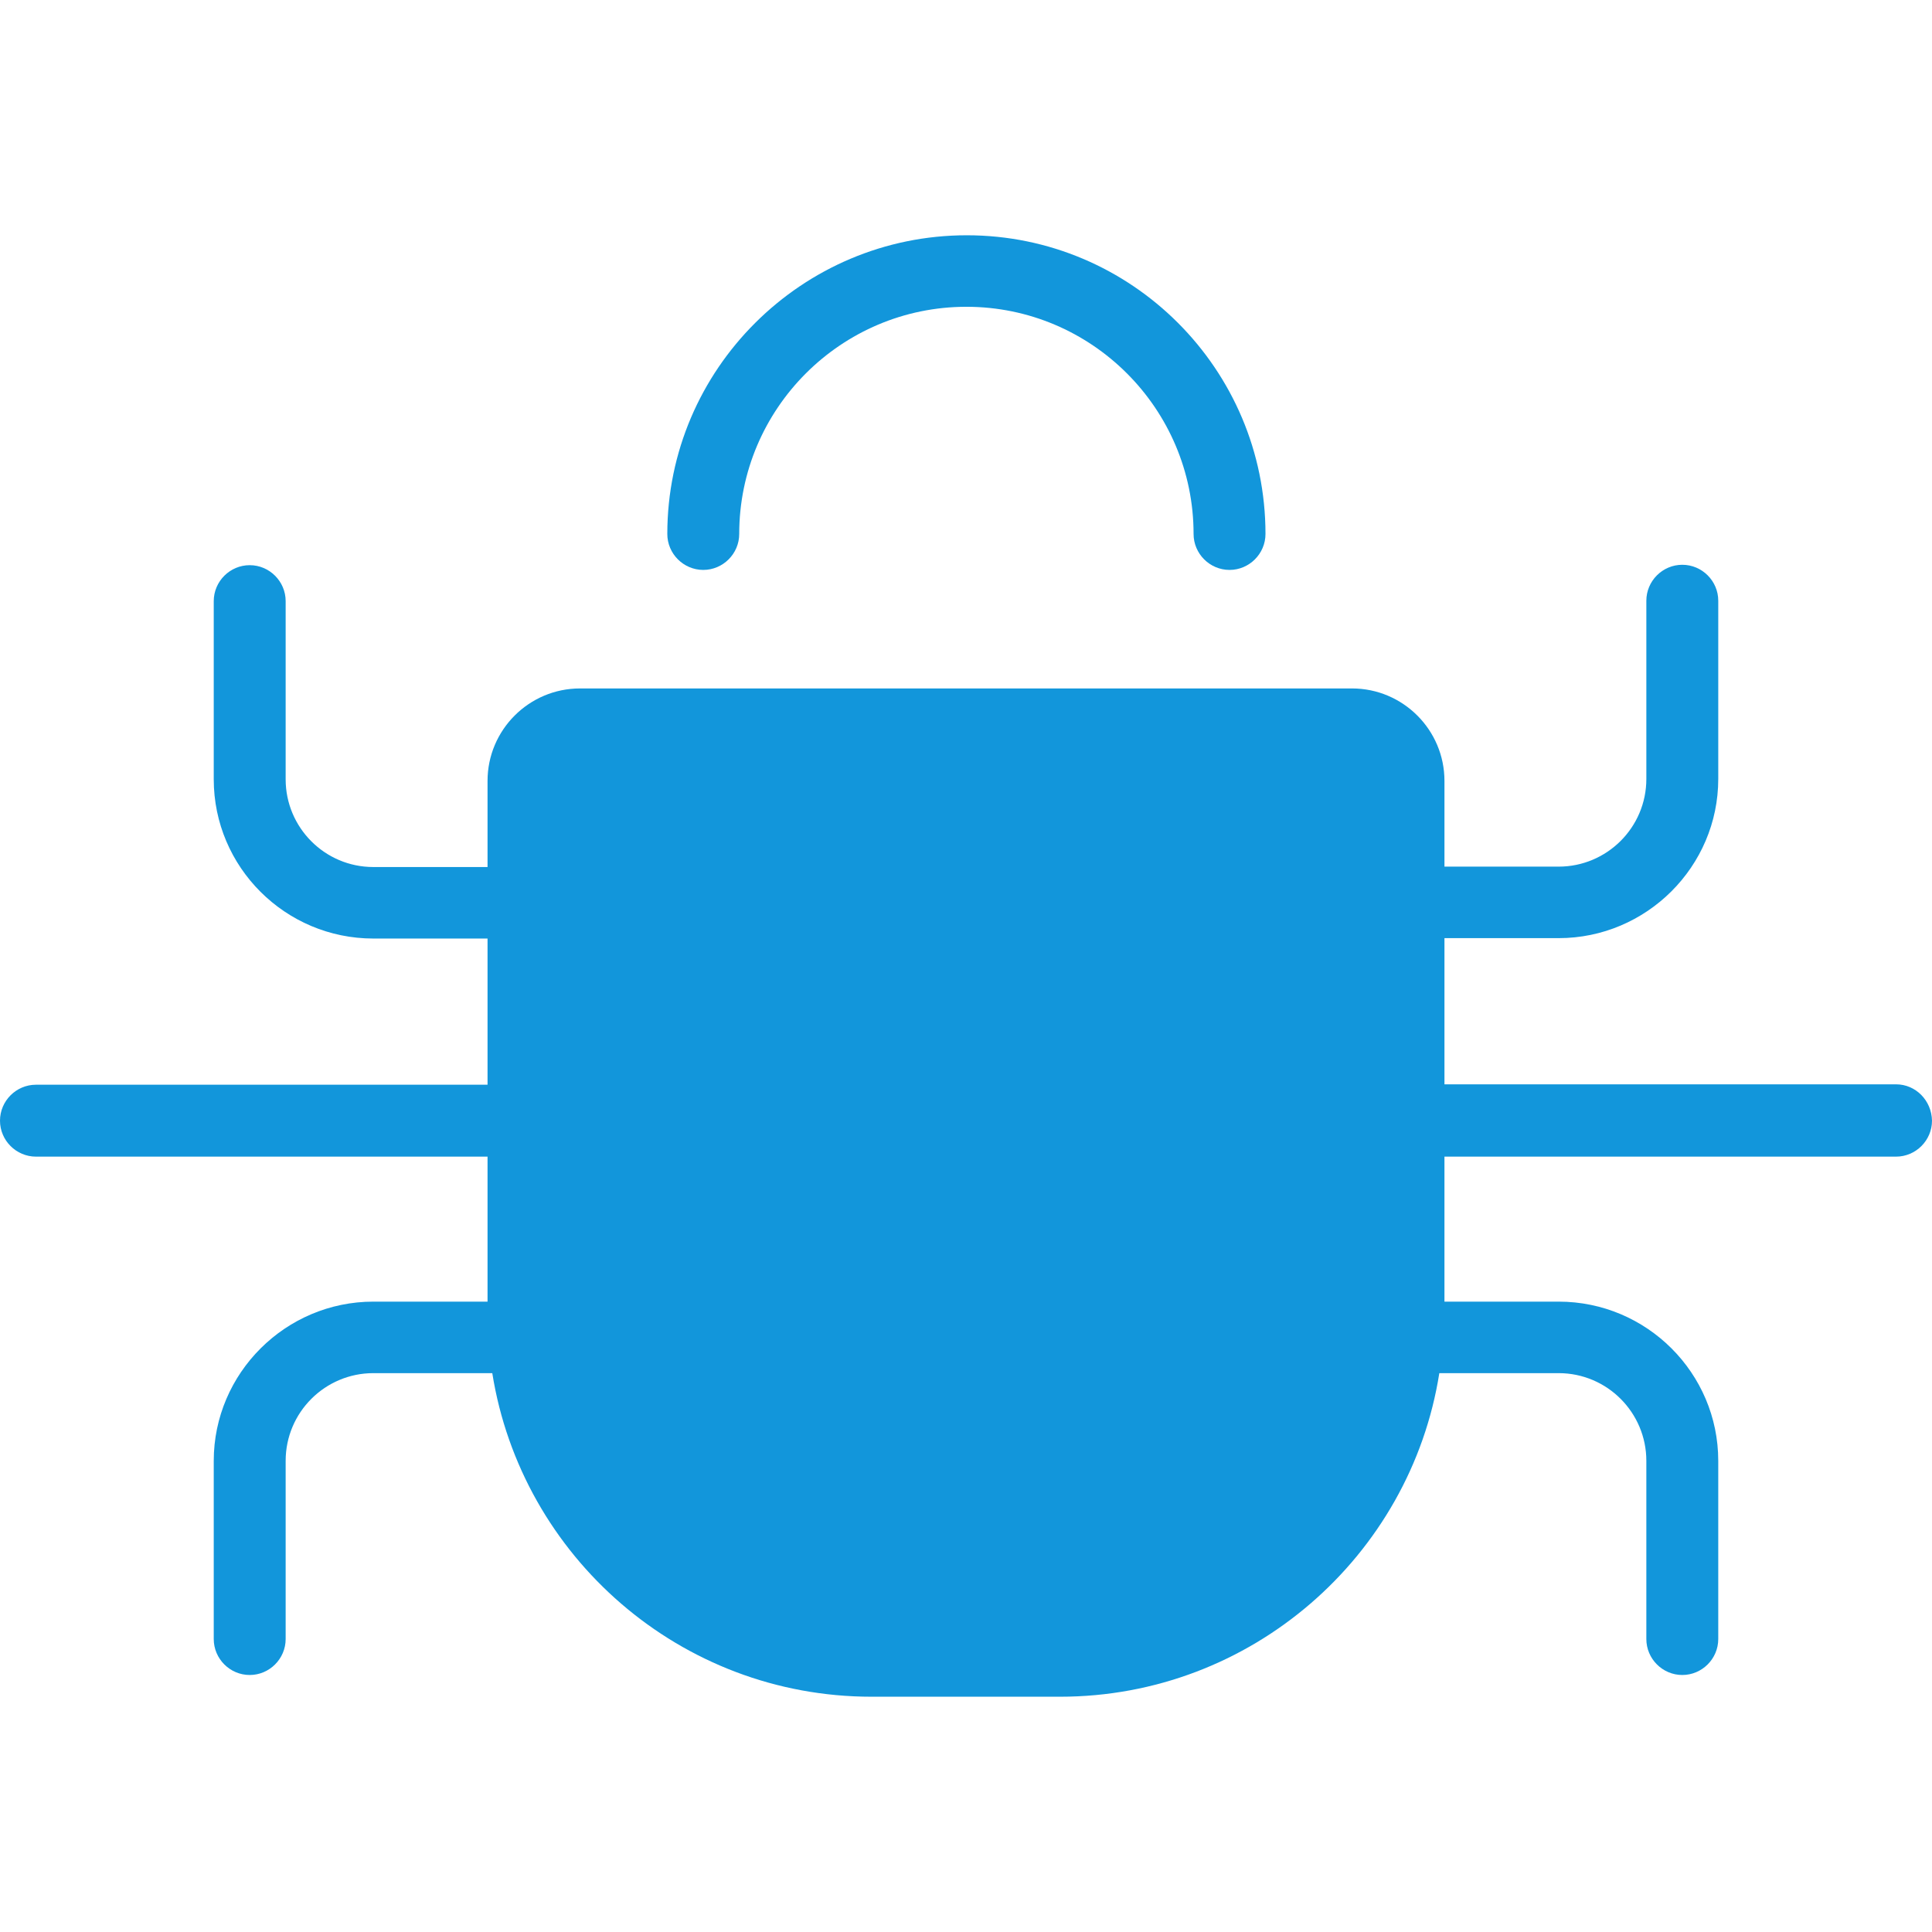 <?xml version="1.0" standalone="no"?><!DOCTYPE svg PUBLIC "-//W3C//DTD SVG 1.1//EN" "http://www.w3.org/Graphics/SVG/1.1/DTD/svg11.dtd"><svg t="1569487235428" class="icon" viewBox="0 0 1024 1024" version="1.1" xmlns="http://www.w3.org/2000/svg" p-id="23622" xmlns:xlink="http://www.w3.org/1999/xlink" width="200" height="200"><defs><style type="text/css"></style></defs><path d="M564.561 880.242h-105.122c-100.515 0-181.975-81.459-181.975-181.975v-299.452c0-8.167 6.701-14.868 14.868-14.868h439.336c8.167 0 14.868 6.701 14.868 14.868v299.452c0 100.515-81.459 181.975-181.975 181.975z" fill="#1296db" p-id="23623"></path><path d="M353.688 283.013c0 10.47 8.586 19.056 19.056 19.056s19.056-8.586 19.056-19.056c0-66.382 54.027-120.409 120.409-120.409s120.409 54.027 120.409 120.409c0 10.47 8.586 19.056 19.056 19.056s19.056-8.586 19.056-19.056c0-87.323-70.989-158.312-158.312-158.312s-158.73 70.989-158.73 158.312z" fill="#1296db" p-id="23624"></path><path d="M1004.944 574.717H765.592v-77.481h60.519c46.488 0 84.6-37.903 84.6-84.391v-94.443c0-10.47-8.586-19.056-19.056-19.056s-19.056 8.586-19.056 19.056v94.443c0 25.757-20.941 46.488-46.488 46.488h-60.519v-45.441c0-27.013-21.988-49.001-49.001-49.001H307.409c-27.013 0-49.001 21.988-49.001 49.001v45.651H197.89c-25.757 0-46.488-20.941-46.488-46.488v-94.443c0-10.47-8.586-19.056-19.056-19.056s-19.056 8.586-19.056 19.056v94.443c0 46.488 37.903 84.391 84.6 84.391h60.519v77.481H19.056c-10.47 0-19.056 8.586-19.056 19.056s8.586 19.056 19.056 19.056h239.352v76.852H197.89c-46.488 0-84.6 37.903-84.6 84.391v94.443c0 10.47 8.586 19.056 19.056 19.056s19.056-8.586 19.056-19.056v-94.443c0-25.757 20.941-46.488 46.488-46.488h63.031c15.496 97.165 99.678 171.504 201.031 171.504h99.887c101.353 0 185.744-74.549 201.031-171.504h63.241c25.757 0 46.488 20.941 46.488 46.488v94.443c0 10.47 8.586 19.056 19.056 19.056s19.056-8.586 19.056-19.056v-94.443c0-46.488-37.903-84.391-84.6-84.391h-60.519v-76.852h239.352c10.47 0 19.056-8.586 19.056-19.056-0.209-10.68-8.586-19.265-19.056-19.265z m-708.424 120.828v-281.652c0-6.073 5.026-11.099 11.099-11.099h185.535v458.392h-30.992c-91.511 0-165.641-74.339-165.641-165.641z m265.319 165.641h-30.992v-458.392h185.535c6.073 0 11.099 5.026 11.099 11.099v281.652c0 91.301-74.13 165.641-165.641 165.641z" fill="#1296db" p-id="23625"></path></svg>